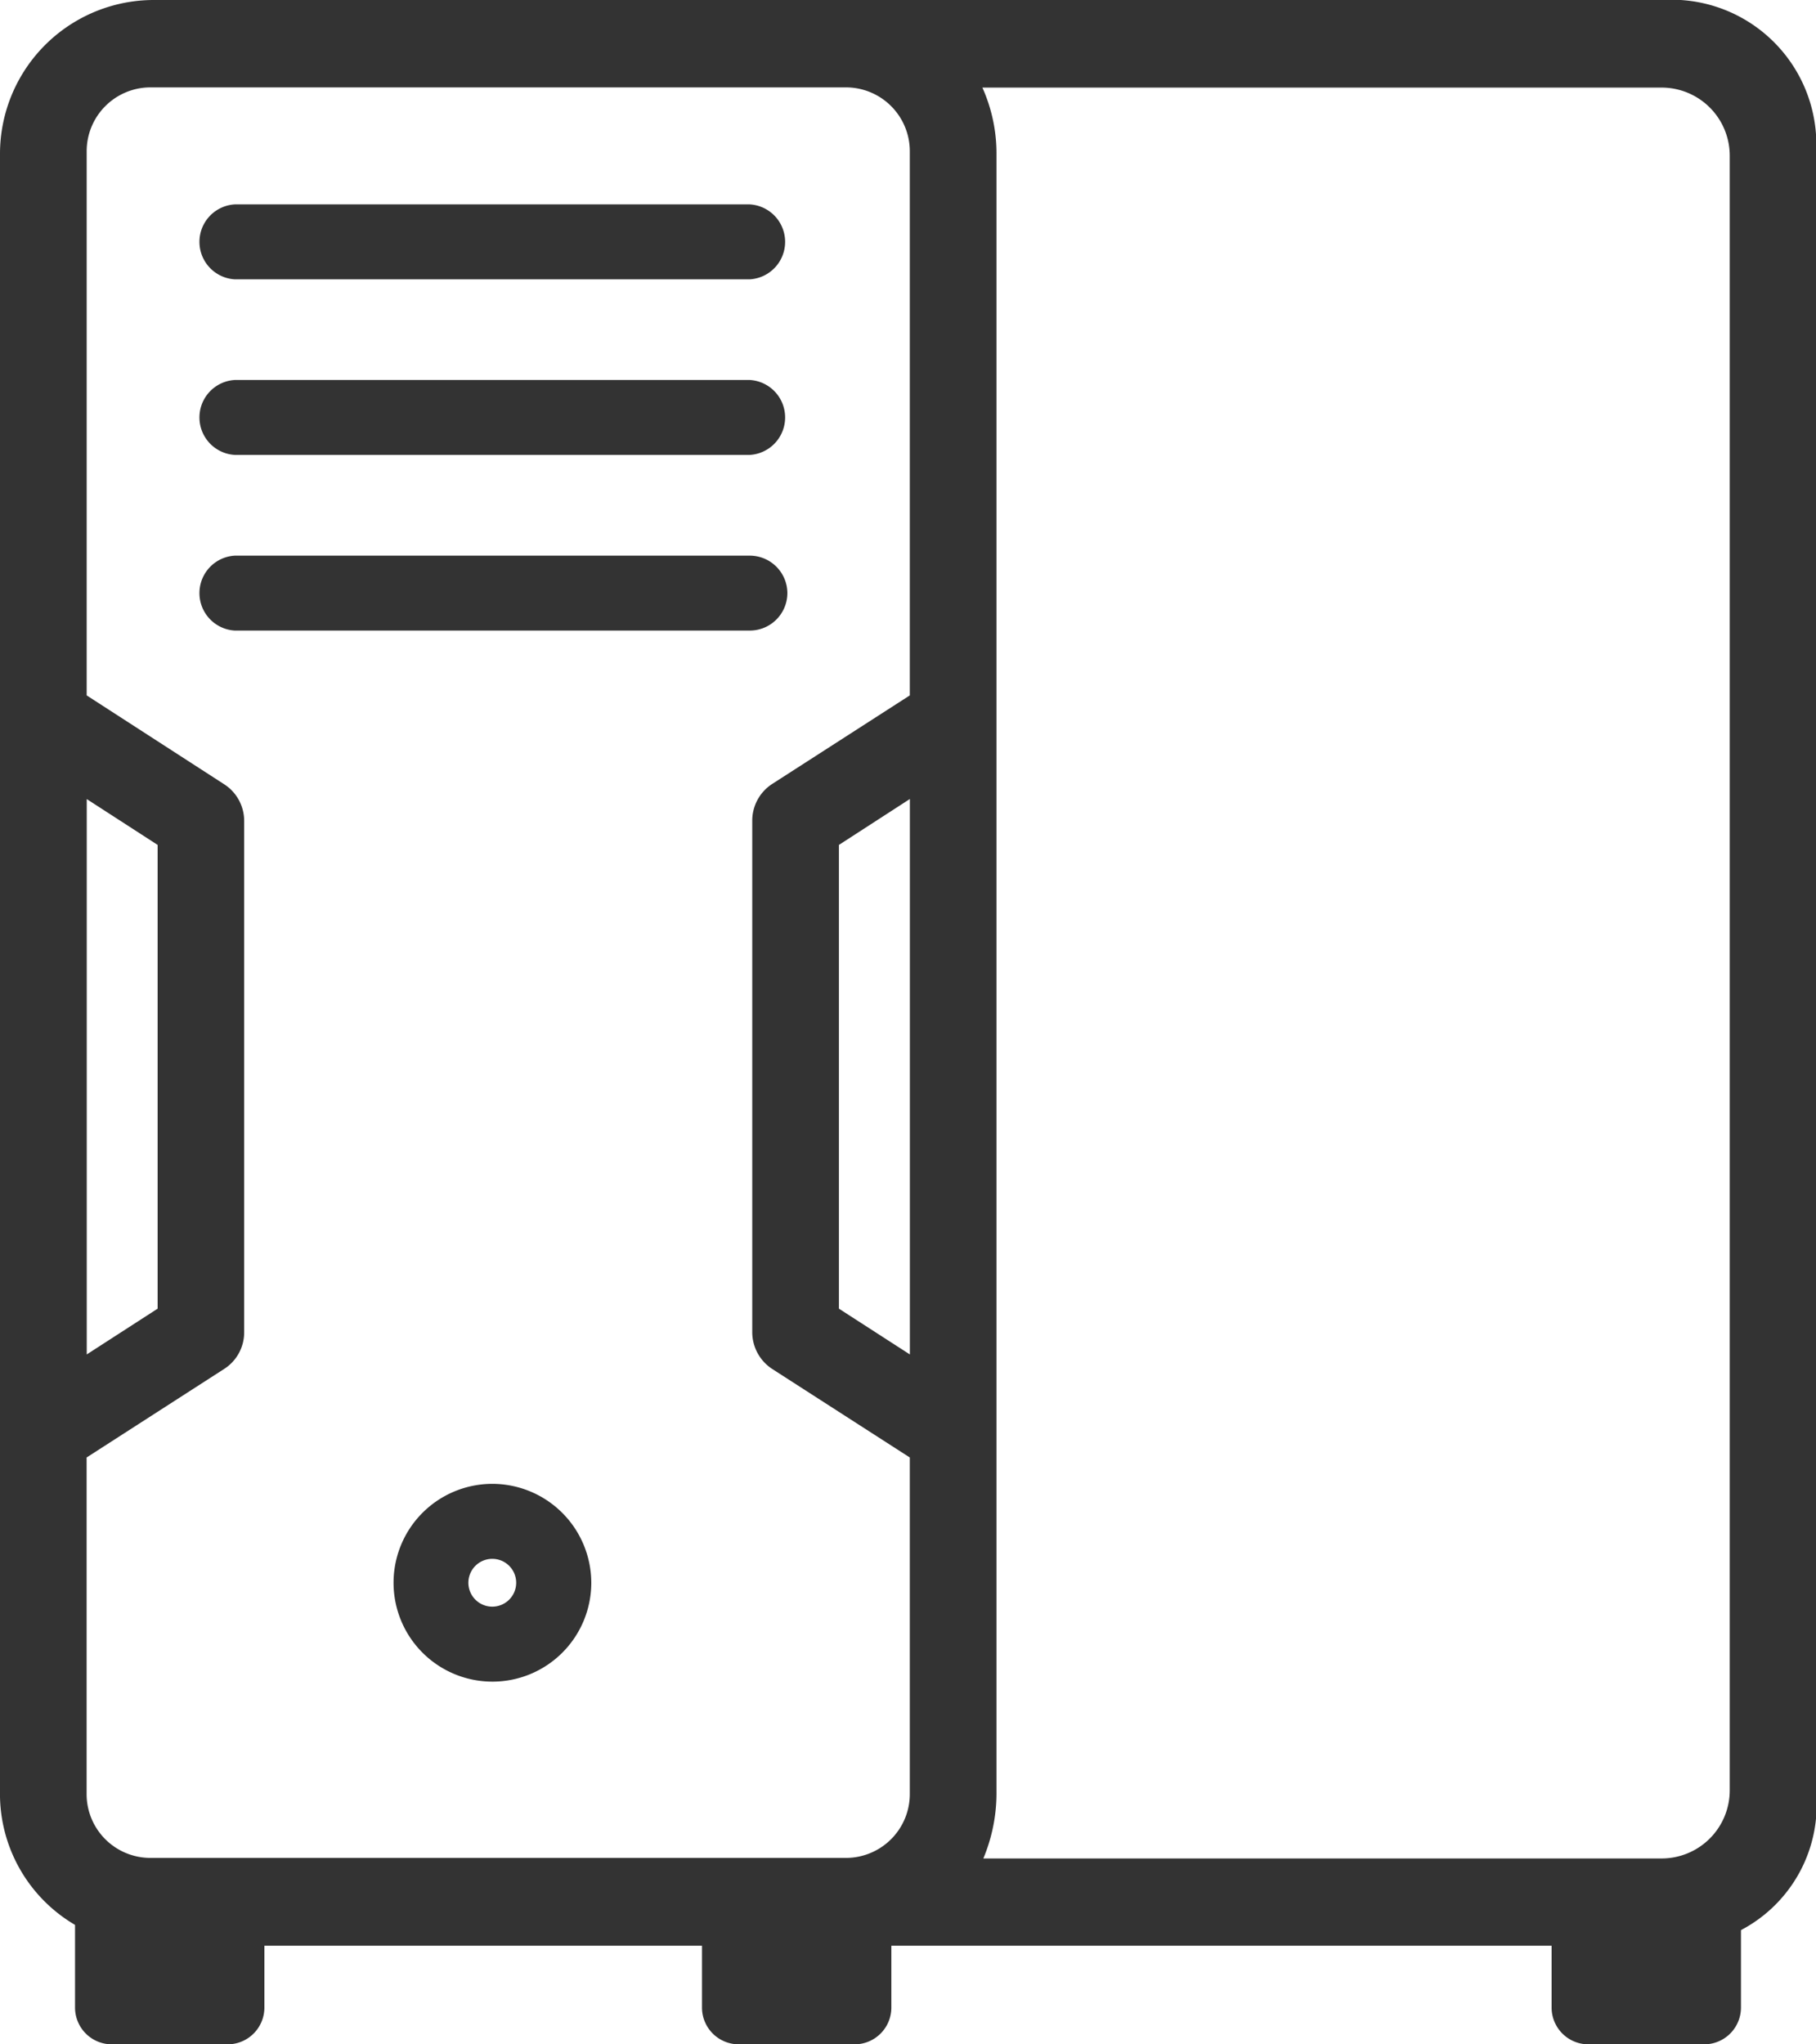<svg xmlns="http://www.w3.org/2000/svg" viewBox="0 0 26.671 30.014"><path fill="#333" d="M24.417 0H2.253A2.259 2.259 0 000 2.271v24.025a2.229 2.229 0 002.253 2.271h22.165a2.076 2.076 0 002.253-2.271V2.271A2.126 2.126 0 0024.417 0zM3.586 19.563v-7.509a.639.639 0 00-.293-.539l-2.02-1.305V2.223a.937.937 0 01.934-.94h10.221a.938.938 0 01.934.94v7.987l-2.021 1.3a.642.642 0 00-.293.539v7.509a.646.646 0 00.293.541l2.021 1.3v4.939a.938.938 0 01-.934.94H2.206a.937.937 0 01-.934-.94v-4.939l2.02-1.3a.636.636 0 00.294-.536zm9.777-7.832v8.155l-1.042-.672v-6.809zm1.065-10.445h9.976a1 1 0 011 1v24a1 1 0 01-1 1h-9.962a2.484 2.484 0 00.193-.988V2.271a2.361 2.361 0 00-.207-.985zm-13.154 18.6v-8.154l1.041.673v6.809z"/><path fill="#333" d="M7.231 21.786a1.452 1.452 0 101.453 1.453 1.455 1.455 0 00-1.454-1.453zm.35 1.453a.351.351 0 11-.351-.352.351.351 0 01.351.352zM3.447 4.101h7.566a.551.551 0 000-1.1H3.447a.551.551 0 000 1.1zm0 2.578h7.566a.551.551 0 000-1.1H3.447a.551.551 0 000 1.1zm8.117 2.03a.553.553 0 00-.551-.551H3.447a.551.551 0 000 1.1h7.566a.552.552 0 00.551-.549zM1.102 28.053h2.781v1.422a.54.54 0 01-.54.54H1.642a.54.54 0 01-.54-.54v-1.422zm9.208 0h2.781v1.422a.54.54 0 01-.54.54H10.85a.54.54 0 01-.54-.54v-1.422zm12.478 0h2.781v1.422a.54.54 0 01-.54.54h-1.701a.54.54 0 01-.54-.54v-1.422z"/></svg>